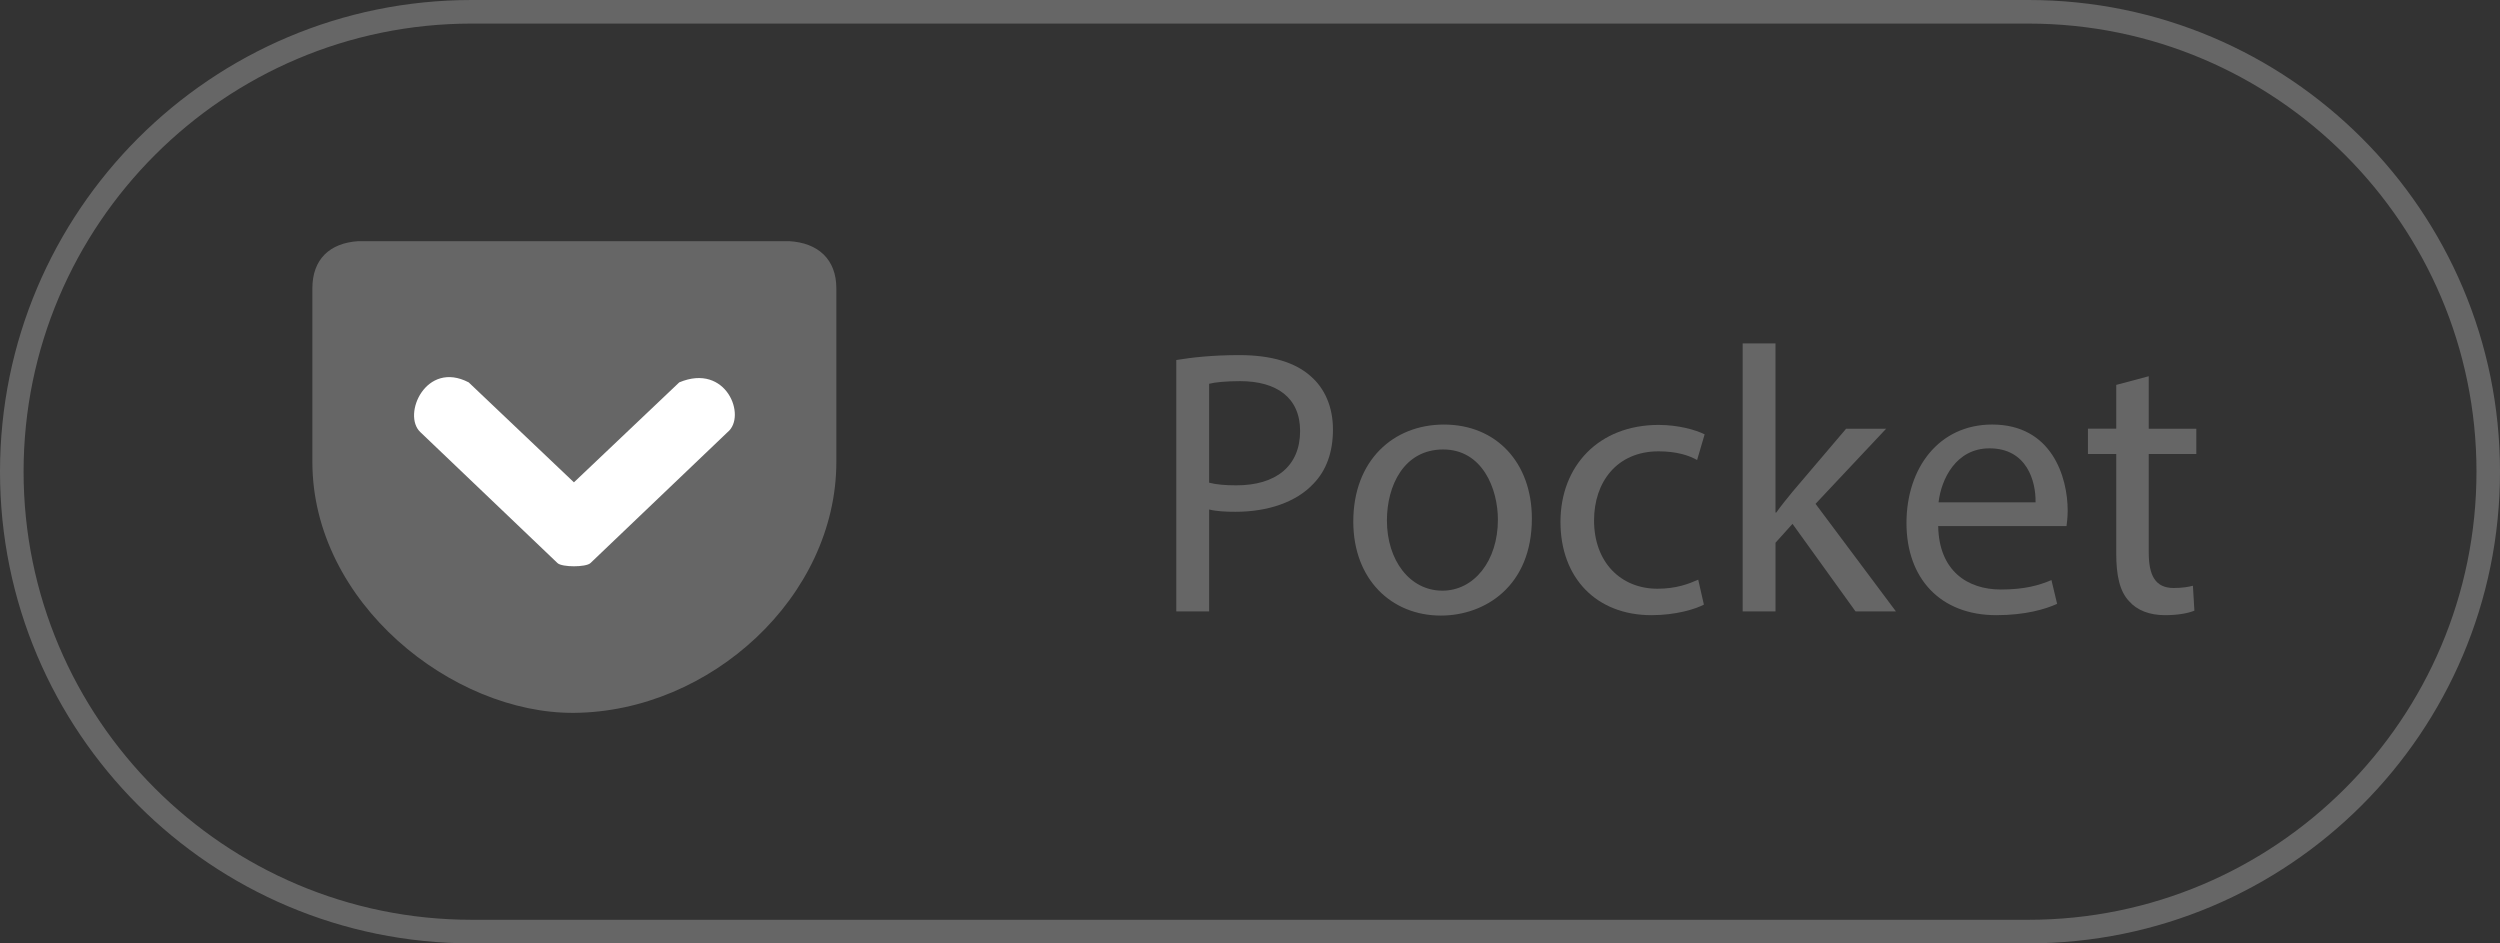 <?xml version="1.0" encoding="utf-8"?>
<!-- Generator: Adobe Illustrator 16.0.0, SVG Export Plug-In . SVG Version: 6.00 Build 0)  -->
<!DOCTYPE svg PUBLIC "-//W3C//DTD SVG 1.1//EN" "http://www.w3.org/Graphics/SVG/1.1/DTD/svg11.dtd">
<svg version="1.1" id="Layer_1" xmlns="http://www.w3.org/2000/svg" xmlns:xlink="http://www.w3.org/1999/xlink" x="0px" y="0px"
	 width="106.003px" height="40px" viewBox="-4.122 -1.352 106.003 40" enable-background="new -4.122 -1.352 106.003 40"
	 xml:space="preserve">
<rect x="-4.122" y="-1.352" width="106.003" height="40" fill="#333333" stroke="none"/>
<path class="path" fill="#666666" d="M11.066,8.874c-1.21,0.079-1.943,0.77-1.943,1.999v7.36c0,5.979,5.946,10.678,11.09,10.641
	c5.784-0.043,11.127-4.926,11.127-10.641v-7.36c0-1.234-0.779-1.93-1.999-1.999H11.066L11.066,8.874z"/>
<path fill="#FFFFFF" d="M15.751,14.861l4.462,4.239l4.466-4.239c1.999-0.839,2.871,1.442,2.05,2.11l-5.816,5.553
	c-0.19,0.18-1.206,0.18-1.396,0l-5.816-5.553C12.917,16.234,13.938,13.915,15.751,14.861L15.751,14.861z"/>
<g>
	<path class="path" fill="#666666" d="M45.755,13.913c0.672-0.112,1.553-0.208,2.674-0.208c1.377,0,2.385,0.32,3.025,0.896
		c0.592,0.512,0.943,1.297,0.943,2.257c0,0.977-0.287,1.745-0.832,2.305c-0.736,0.784-1.938,1.185-3.297,1.185
		c-0.416,0-0.801-0.017-1.121-0.097v4.321h-1.393V13.913z M47.147,19.115c0.305,0.08,0.689,0.112,1.152,0.112
		c1.682,0,2.705-0.816,2.705-2.305c0-1.425-1.008-2.113-2.545-2.113c-0.607,0-1.072,0.048-1.313,0.112V19.115z"/>
	<path class="path" fill="#666666" d="M60.831,20.635c0,2.865-1.986,4.114-3.859,4.114c-2.096,0-3.713-1.536-3.713-3.985
		c0-2.593,1.697-4.114,3.842-4.114C59.325,16.649,60.831,18.266,60.831,20.635z M54.685,20.715c0,1.697,0.975,2.978,2.352,2.978
		c1.346,0,2.354-1.265,2.354-3.009c0-1.313-0.656-2.978-2.32-2.978C55.403,17.706,54.685,19.243,54.685,20.715z"/>
	<path class="path" fill="#666666" d="M68.125,24.285c-0.368,0.191-1.185,0.447-2.225,0.447c-2.337,0-3.856-1.584-3.856-3.953
		c0-2.385,1.633-4.114,4.16-4.114c0.833,0,1.569,0.208,1.953,0.4l-0.32,1.088c-0.336-0.192-0.864-0.368-1.633-0.368
		c-1.776,0-2.736,1.313-2.736,2.929c0,1.793,1.152,2.897,2.688,2.897c0.801,0,1.329-0.208,1.729-0.384L68.125,24.285z"/>
	<path class="path" fill="#666666" d="M71.163,20.379h0.032c0.192-0.272,0.465-0.608,0.688-0.88l2.273-2.673h1.696l-2.993,3.185l3.409,4.562
		h-1.713l-2.673-3.713l-0.721,0.801v2.912h-1.392V13.208h1.392V20.379z"/>
	<path class="path" fill="#666666" d="M78.06,20.955c0.031,1.904,1.248,2.689,2.656,2.689c1.009,0,1.617-0.176,2.146-0.4l0.24,1.008
		c-0.496,0.225-1.345,0.48-2.577,0.48c-2.385,0-3.81-1.568-3.81-3.905s1.376-4.178,3.634-4.178c2.528,0,3.201,2.225,3.201,3.649
		c0,0.288-0.032,0.512-0.049,0.656H78.06z M82.188,19.947c0.017-0.896-0.368-2.289-1.952-2.289c-1.425,0-2.049,1.313-2.161,2.289
		H82.188z"/>
	<path class="path" fill="#666666" d="M86.987,14.601v2.225h2.017v1.072h-2.017v4.178c0,0.96,0.272,1.504,1.057,1.504
		c0.368,0,0.64-0.048,0.816-0.096l0.063,1.057c-0.271,0.111-0.704,0.191-1.248,0.191c-0.656,0-1.185-0.207-1.521-0.592
		c-0.4-0.416-0.545-1.104-0.545-2.018v-4.225h-1.2v-1.072h1.2v-1.857L86.987,14.601z"/>
</g>
<g>
	<path class="path" fill="#666666" d="M81.884-0.352c10.477,0,19,8.522,19,19c0,10.477-8.523,19-19,19H15.878c-10.477,0-19-8.523-19-19
		c0-10.478,8.523-19,19-19H81.884 M81.884-1.352H15.878c-11.045,0-20,8.953-20,20c0,11.045,8.955,20,20,20h66.003
		c11.045,0,20-8.955,20-20C101.884,7.602,92.929-1.352,81.884-1.352L81.884-1.352z"/>
</g>
</svg>
